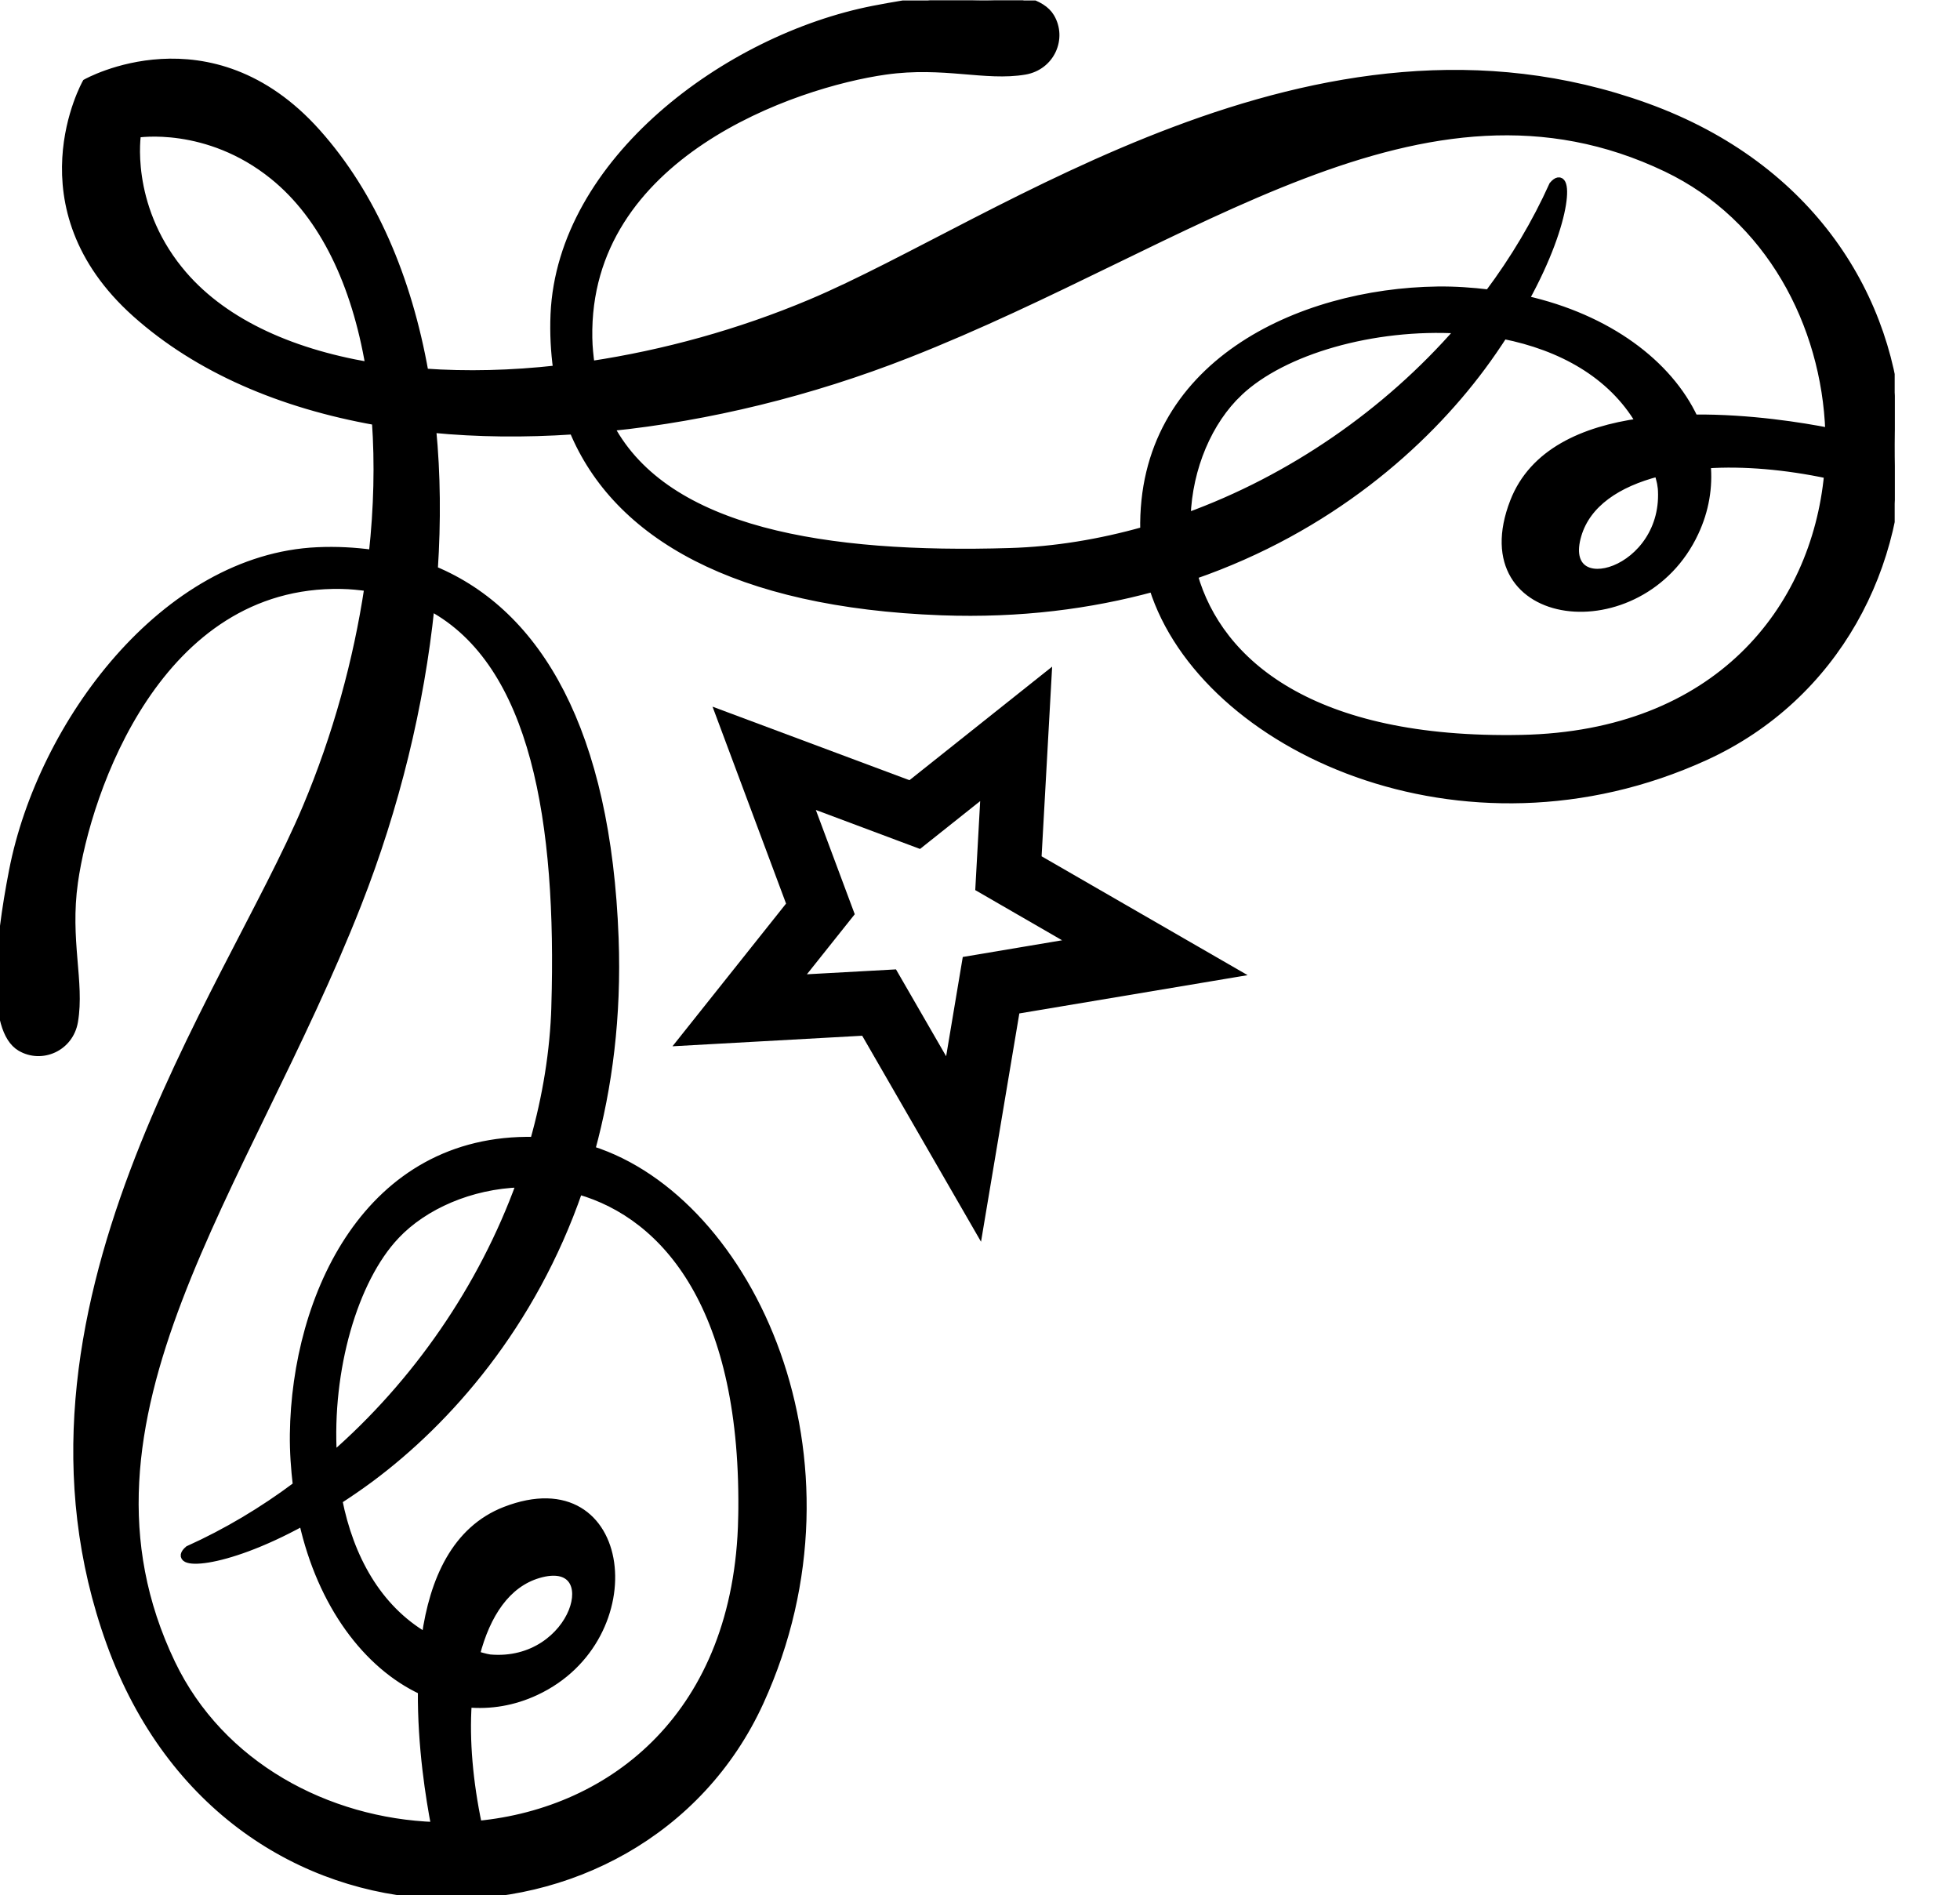 <?xml version="1.0" encoding="UTF-8" standalone="no"?>
<svg
   xmlns:dc="http://purl.org/dc/elements/1.1/"
   xmlns:cc="http://creativecommons.org/ns#"
   xmlns:rdf="http://www.w3.org/1999/02/22-rdf-syntax-ns#"
   xmlns:svg="http://www.w3.org/2000/svg"
   xmlns="http://www.w3.org/2000/svg"
   xmlns:sodipodi="http://sodipodi.sourceforge.net/DTD/sodipodi-0.dtd"
   xmlns:inkscape="http://www.inkscape.org/namespaces/inkscape"
   version="1.1"
   id="svg2"
   xml:space="preserve"
   width="133.76"
   height="129.333"
   viewBox="0 0 133.76 129.333"
   sodipodi:docname="vectorian035.pdf"><defs
     id="defs6"><clipPath
       clipPathUnits="userSpaceOnUse"
       id="clipPath24"><path
         d="M 0,0 H 97.001 V 97.001 H 0 Z"
         id="path22" /></clipPath></defs><sodipodi:namedview
     pagecolor="#ffffff"
     bordercolor="#666666"
     borderopacity="1"
     objecttolerance="10"
     gridtolerance="10"
     guidetolerance="10"
     inkscape:pageopacity="0"
     inkscape:pageshadow="2"
     inkscape:window-width="640"
     inkscape:window-height="480"
     id="namedview4" /><g
     id="g10"
     inkscape:groupmode="layer"
     inkscape:label="vectorian035"
     transform="matrix(1.333,0,0,-1.333,0,129.333)"><g
       id="g12"
       transform="translate(72,25)"><g
         id="g14"
         transform="translate(-72,-25)"><g
           id="g16"><g
             id="g18"><g
               id="g20"
               clip-path="url(#clipPath24)"><path
                 d="M 84.288,91.547 C 67.336,97.675 51.16,85.568 41.512,81.504 37.848,79.96 33.995,78.907 30.243,78.34 c -0.058,0.445 -0.11,0.898 -0.118,1.382 -0.173,9.387 10.555,13.024 15.202,13.68 2.99,0.422 5.123,-0.342 7.139,0 1.339,0.23 1.958,1.662 1.323,2.738 -0.91,1.541 -5.202,1.141 -9.05,0.394 -7.51,-1.464 -16.007,-7.77 -16.354,-15.597 -0.042,-0.973 0.01,-1.912 0.134,-2.818 -2.347,-0.262 -4.627,-0.317 -6.782,-0.163 -0.859,4.834 -2.667,9.091 -5.522,12.285 -5.472,6.119 -11.802,2.542 -11.802,2.542 0,0 -3.579,-6.33 2.541,-11.802 3.194,-2.853 7.453,-4.664 12.285,-5.522 0.152,-2.154 0.099,-4.435 -0.158,-6.782 -0.91,0.125 -1.848,0.178 -2.822,0.134 C 8.433,68.463 2.127,59.967 0.663,52.457 c -0.752,-3.851 -1.147,-8.141 0.389,-9.051 1.077,-0.634 2.512,-0.016 2.741,1.322 0.344,2.019 -0.424,4.154 0,7.143 0.658,4.645 4.294,15.378 13.683,15.202 0.485,-0.008 0.936,-0.059 1.379,-0.118 C 18.292,63.204 17.236,59.35 15.691,55.681 11.628,46.034 -0.479,29.861 5.651,12.909 11.78,-4.045 32.776,-3.523 38.905,9.909 c 5.659,12.403 -0.494,25.671 -8.635,28.25 0.877,3.211 1.35,6.81 1.202,10.831 -0.39,10.549 -3.902,16.629 -9.258,18.858 0.162,2.478 0.141,4.899 -0.085,7.221 2.32,-0.227 4.742,-0.25 7.219,-0.083 2.227,-5.355 8.31,-8.872 18.859,-9.263 4.021,-0.147 7.619,0.328 10.829,1.203 2.579,-8.141 15.85,-14.293 28.25,-8.635 13.431,6.131 13.952,27.125 -2.998,33.256 z M 37.992,19.3 C 37.789,9.263 31.376,4.272 24.472,3.608 c -0.458,2.181 -0.648,4.317 -0.52,6.203 1.15,-0.102 2.328,0.083 3.477,0.621 5.869,2.736 4.826,11.736 -1.565,9.258 -2.544,-0.989 -3.669,-3.574 -4.075,-6.446 -2.483,1.454 -3.88,4.054 -4.462,6.971 0.528,0.344 1.069,0.71 1.629,1.125 3.958,2.944 8.277,7.816 10.672,14.735 4.472,-1.278 8.582,-6.029 8.365,-16.775 z M 24.363,12.298 c 0.542,2.104 1.582,3.654 3.197,4.131 3.522,1.042 1.957,-4.694 -2.478,-4.304 -0.256,0.038 -0.474,0.118 -0.718,0.173 z m -4.106,21.477 c 1.456,1.541 3.834,2.578 6.376,2.662 -1.938,-5.339 -5.322,-10.24 -9.584,-13.954 -0.262,4.4 1.056,9.016 3.208,11.291 z m 8.171,11.738 c -0.069,-2.322 -0.453,-4.635 -1.088,-6.891 -8.499,0.174 -12.207,-7.955 -12.301,-15.019 -0.011,-0.912 0.056,-1.781 0.154,-2.624 -1.741,-1.304 -3.598,-2.411 -5.541,-3.288 -0.971,-0.83 1.659,-0.882 5.854,1.424 0.95,-4.246 3.293,-7.342 6.088,-8.645 -0.027,-2.854 0.413,-5.554 0.678,-6.923 -5.525,0.197 -10.981,3.078 -13.495,8.319 -5.997,12.52 3.782,24.256 9.522,38.864 1.965,5.002 3.224,10.199 3.744,15.221 5.355,-2.89 6.664,-11.037 6.384,-20.437 z M 9.171,83.2 c -2.739,3.389 -2.15,6.976 -2.15,6.976 0,0 3.586,0.589 6.976,-2.15 2.594,-2.094 4.203,-5.565 4.914,-9.741 -4.173,0.714 -7.646,2.323 -9.739,4.915 z M 31.248,75.153 c 5.022,0.52 10.216,1.779 15.223,3.746 14.603,5.736 26.341,15.517 38.86,9.517 5.242,-2.514 8.125,-7.97 8.318,-13.496 -1.366,0.267 -4.066,0.71 -6.918,0.683 -1.304,2.79 -4.403,5.134 -8.651,6.088 2.31,4.194 2.261,6.824 1.427,5.853 -0.875,-1.941 -1.984,-3.8 -3.285,-5.541 -0.848,0.101 -1.717,0.166 -2.627,0.154 -7.062,-0.093 -15.197,-3.803 -15.019,-12.299 -2.256,-0.635 -4.568,-1.022 -6.89,-1.09 -9.399,-0.283 -17.549,1.029 -20.437,6.386 z m 32.175,1.786 c 2.274,2.152 6.89,3.47 11.291,3.208 -3.718,-4.266 -8.613,-7.647 -13.957,-9.583 0.088,2.541 1.125,4.917 2.666,6.374 z M 77.896,59.202 c -10.746,-0.218 -15.499,3.896 -16.776,8.367 6.918,2.395 11.792,6.712 14.735,10.674 0.416,0.558 0.782,1.098 1.125,1.626 2.918,-0.581 5.518,-1.978 6.974,-4.462 -2.87,-0.408 -5.461,-1.531 -6.448,-4.074 -2.478,-6.389 6.522,-7.432 9.258,-1.565 0.538,1.147 0.725,2.328 0.618,3.478 1.886,0.125 4.027,-0.061 6.205,-0.52 C 92.925,65.819 87.932,59.406 77.896,59.202 Z m 7.171,12.909 c 0.395,-4.43 -5.344,-5.997 -4.301,-2.474 0.477,1.611 2.026,2.653 4.134,3.195 0.053,-0.242 0.131,-0.461 0.166,-0.722 z"
                 style="fill:#000000;fill-opacity:1;fill-rule:nonzero;stroke:#000000;stroke-width:0.399;stroke-linecap:butt;stroke-linejoin:miter;stroke-miterlimit:10;stroke-dasharray:none;stroke-opacity:1"
                 id="path26" /><path
                 d="m 53.642,62.462 -7.045,-5.606 -9.778,3.651 3.651,-9.778 -5.608,-7.045 9.391,0.522 5.867,-10.171 1.893,11.28 11.28,1.891 -10.173,5.869 z M 54.958,48.782 c -2.254,-0.379 -5.494,-0.923 -5.494,-0.923 0,0 -0.542,-3.237 -0.92,-5.49 -1.165,2.019 -2.784,4.822 -2.784,4.822 0,0 -2.91,-0.158 -4.882,-0.269 1.093,1.373 2.656,3.334 2.656,3.334 0,0 -1.283,3.442 -2.106,5.643 2.2,-0.822 5.638,-2.11 5.638,-2.11 0,0 1.965,1.566 3.339,2.656 -0.11,-1.971 -0.27,-4.878 -0.27,-4.878 0,0 2.805,-1.621 4.822,-2.786 z"
                 style="fill:#000000;fill-opacity:1;fill-rule:nonzero;stroke:#000000;stroke-width:0.399;stroke-linecap:butt;stroke-linejoin:miter;stroke-miterlimit:10;stroke-dasharray:none;stroke-opacity:1"
                 id="path28" /></g></g></g></g></g></g></svg>
